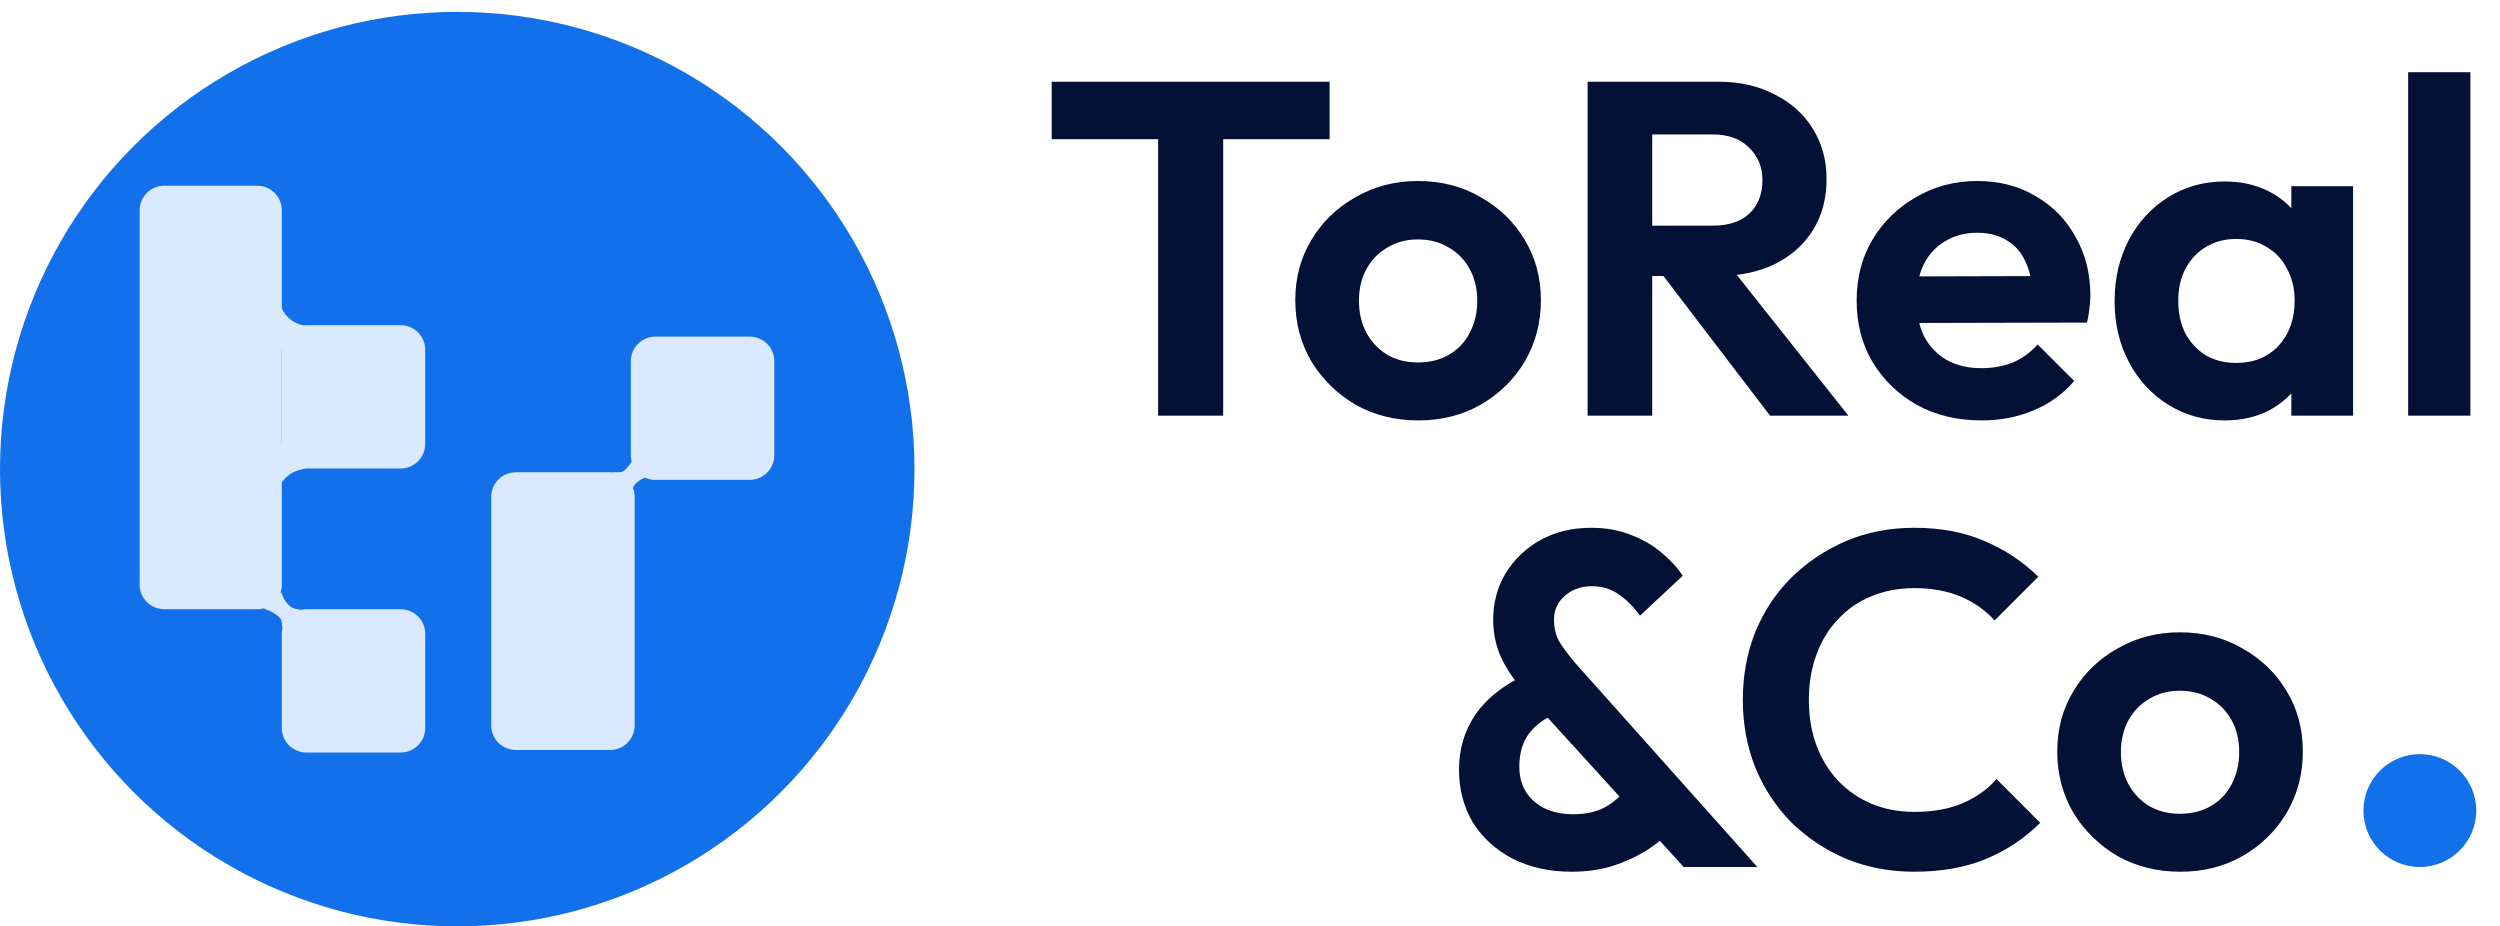 <svg width="421" height="156" viewBox="0 0 421 156" fill="none" xmlns="http://www.w3.org/2000/svg">
<circle cx="77" cy="79" r="77" fill="#1170EA"/>
<g clip-path="url(#clip0_35_273)">
<path d="M43.321 31.278H27.648C25.365 31.278 23.515 33.127 23.515 35.407V98.465C23.515 100.745 25.365 102.594 27.648 102.594H43.321C45.604 102.594 47.454 100.745 47.454 98.465V35.407C47.454 33.127 45.604 31.278 43.321 31.278Z" fill="#DBE9FE"/>
<path d="M67.475 102.594H51.587C49.305 102.594 47.454 104.442 47.454 106.722V122.593C47.454 124.873 49.305 126.722 51.587 126.722H67.475C69.757 126.722 71.608 124.873 71.608 122.593V106.722C71.608 104.442 69.757 102.594 67.475 102.594Z" fill="#DBE9FE"/>
<path d="M67.475 54.766H51.587C49.305 54.766 47.454 56.614 47.454 58.894V74.765C47.454 77.045 49.305 78.893 51.587 78.893H67.475C69.757 78.893 71.608 77.045 71.608 74.765V58.894C71.608 56.614 69.757 54.766 67.475 54.766Z" fill="#DBE9FE"/>
<path d="M47.347 99.711L47.616 100.382C47.861 100.995 48.242 101.544 48.728 101.99C49.081 102.314 49.526 102.52 50.002 102.582L50.554 102.654L47.561 105.69L47.414 104.657C47.371 104.36 47.219 104.089 46.988 103.896L46.834 103.768C46.325 103.344 45.751 103.002 45.135 102.756L44.462 102.487L47.347 99.711Z" fill="#DBE9FE"/>
<path d="M43.607 77.408L48.622 73.769L51.409 78.893L50.388 79.158C49.187 79.469 48.143 80.211 47.454 81.242L43.607 77.408Z" fill="#DBE9FE"/>
<path d="M49.011 59.677L43.393 57.06L47.454 51.926L47.485 51.991C48.176 53.444 49.51 54.488 51.088 54.809L49.011 59.677Z" fill="#DBE9FE"/>
<path d="M102.742 79.534H86.855C84.573 79.534 82.722 81.382 82.722 83.662V122.166C82.722 124.446 84.573 126.295 86.855 126.295H102.742C105.025 126.295 106.875 124.446 106.875 122.166V83.662C106.875 81.382 105.025 79.534 102.742 79.534Z" fill="#DBE9FE"/>
<path d="M109.784 80.092L109.019 80.3C108.334 80.486 107.703 80.83 107.176 81.304C106.795 81.647 106.535 82.103 106.432 82.604L106.307 83.214L103.21 79.537L104.38 79.511C104.692 79.504 104.99 79.377 105.211 79.158L105.394 78.975C105.886 78.486 106.294 77.92 106.601 77.299L106.964 76.566L109.784 80.092Z" fill="#DBE9FE"/>
<path d="M126.254 56.687H110.367C108.084 56.687 106.234 58.536 106.234 60.816V76.686C106.234 78.966 108.084 80.815 110.367 80.815H126.254C128.537 80.815 130.387 78.966 130.387 76.686V60.816C130.387 58.536 128.537 56.687 126.254 56.687Z" fill="#DBE9FE"/>
</g>
<path d="M195.024 70V14.96H205.984V70H195.024ZM177.104 23.44V13.76H223.904V23.44H177.104ZM238.847 70.8C234.954 70.8 231.434 69.92 228.287 68.16C225.194 66.347 222.714 63.92 220.847 60.88C219.034 57.787 218.127 54.347 218.127 50.56C218.127 46.773 219.034 43.387 220.847 40.4C222.66 37.36 225.14 34.96 228.287 33.2C231.434 31.387 234.927 30.48 238.767 30.48C242.714 30.48 246.234 31.387 249.327 33.2C252.474 34.96 254.954 37.36 256.767 40.4C258.58 43.387 259.487 46.773 259.487 50.56C259.487 54.347 258.58 57.787 256.767 60.88C254.954 63.92 252.474 66.347 249.327 68.16C246.234 69.92 242.74 70.8 238.847 70.8ZM238.767 61.04C240.74 61.04 242.474 60.613 243.967 59.76C245.514 58.853 246.687 57.627 247.487 56.08C248.34 54.48 248.767 52.667 248.767 50.64C248.767 48.613 248.34 46.827 247.487 45.28C246.634 43.733 245.46 42.533 243.967 41.68C242.474 40.773 240.74 40.32 238.767 40.32C236.847 40.32 235.14 40.773 233.647 41.68C232.154 42.533 230.98 43.733 230.127 45.28C229.274 46.827 228.847 48.613 228.847 50.64C228.847 52.667 229.274 54.48 230.127 56.08C230.98 57.627 232.154 58.853 233.647 59.76C235.14 60.613 236.847 61.04 238.767 61.04ZM275.354 46.48V38H288.394C291.06 38 293.114 37.333 294.554 36C296.047 34.613 296.794 32.72 296.794 30.32C296.794 28.133 296.047 26.32 294.554 24.88C293.114 23.387 291.06 22.64 288.394 22.64H275.354V13.76H289.354C292.98 13.76 296.154 14.48 298.874 15.92C301.647 17.307 303.78 19.227 305.274 21.68C306.82 24.133 307.594 26.96 307.594 30.16C307.594 33.467 306.82 36.347 305.274 38.8C303.78 41.2 301.647 43.093 298.874 44.48C296.1 45.813 292.874 46.48 289.194 46.48H275.354ZM267.354 70V13.76H278.234V70H267.354ZM298.074 70L279.514 45.68L289.514 42.56L311.274 70H298.074ZM333.698 70.8C329.645 70.8 326.045 69.947 322.898 68.24C319.751 66.48 317.245 64.08 315.378 61.04C313.565 58 312.658 54.533 312.658 50.64C312.658 46.8 313.538 43.387 315.298 40.4C317.111 37.36 319.565 34.96 322.658 33.2C325.751 31.387 329.191 30.48 332.978 30.48C336.711 30.48 339.991 31.333 342.818 33.04C345.698 34.693 347.938 36.987 349.538 39.92C351.191 42.8 352.018 46.08 352.018 49.76C352.018 50.453 351.965 51.173 351.858 51.92C351.805 52.613 351.671 53.413 351.458 54.32L318.978 54.4V46.56L346.578 46.48L342.338 49.76C342.231 47.467 341.805 45.547 341.058 44C340.365 42.453 339.325 41.28 337.938 40.48C336.605 39.627 334.951 39.2 332.978 39.2C330.898 39.2 329.085 39.68 327.538 40.64C325.991 41.547 324.791 42.853 323.938 44.56C323.138 46.213 322.738 48.187 322.738 50.48C322.738 52.827 323.165 54.88 324.018 56.64C324.925 58.347 326.205 59.68 327.858 60.64C329.511 61.547 331.431 62 333.618 62C335.591 62 337.378 61.68 338.978 61.04C340.578 60.347 341.965 59.333 343.138 58L349.298 64.16C347.431 66.347 345.138 68 342.418 69.12C339.751 70.24 336.845 70.8 333.698 70.8ZM374.659 70.8C371.139 70.8 367.966 69.92 365.139 68.16C362.313 66.4 360.099 64 358.499 60.96C356.899 57.92 356.099 54.507 356.099 50.72C356.099 46.88 356.899 43.44 358.499 40.4C360.099 37.36 362.313 34.96 365.139 33.2C367.966 31.44 371.139 30.56 374.659 30.56C377.433 30.56 379.913 31.12 382.099 32.24C384.286 33.36 386.019 34.933 387.299 36.96C388.633 38.933 389.353 41.173 389.459 43.68V57.6C389.353 60.16 388.633 62.427 387.299 64.4C386.019 66.373 384.286 67.947 382.099 69.12C379.913 70.24 377.433 70.8 374.659 70.8ZM376.579 61.12C379.513 61.12 381.886 60.16 383.699 58.24C385.513 56.267 386.419 53.733 386.419 50.64C386.419 48.613 385.993 46.827 385.139 45.28C384.339 43.68 383.193 42.453 381.699 41.6C380.259 40.693 378.553 40.24 376.579 40.24C374.659 40.24 372.953 40.693 371.459 41.6C370.019 42.453 368.873 43.68 368.019 45.28C367.219 46.827 366.819 48.613 366.819 50.64C366.819 52.72 367.219 54.56 368.019 56.16C368.873 57.707 370.019 58.933 371.459 59.84C372.953 60.693 374.659 61.12 376.579 61.12ZM385.859 70V59.6L387.539 50.16L385.859 40.88V31.36H396.259V70H385.859ZM405.531 70V12.16H416.011V70H405.531Z" fill="#041136"/>
<path d="M283.534 146L257.294 117.2C255.32 115.013 253.854 112.933 252.894 110.96C251.934 108.933 251.454 106.72 251.454 104.32C251.454 101.493 252.147 98.907 253.534 96.56C254.974 94.213 256.92 92.347 259.374 90.96C261.88 89.573 264.734 88.88 267.934 88.88C270.44 88.88 272.68 89.28 274.654 90.08C276.627 90.827 278.334 91.813 279.774 93.04C281.267 94.267 282.467 95.573 283.374 96.96L276.174 103.68C275.054 102.133 273.854 100.933 272.574 100.08C271.294 99.173 269.8 98.72 268.094 98.72C266.28 98.72 264.76 99.253 263.534 100.32C262.307 101.387 261.694 102.72 261.694 104.32C261.694 105.813 262.014 107.093 262.654 108.16C263.294 109.173 264.174 110.347 265.294 111.68L295.934 146H283.534ZM264.734 146.8C260.894 146.8 257.534 146.053 254.654 144.56C251.827 143.067 249.614 141.04 248.014 138.48C246.467 135.867 245.694 132.907 245.694 129.6C245.694 126.187 246.6 123.12 248.414 120.4C250.28 117.68 253.027 115.467 256.654 113.76L261.374 120.48C259.56 121.333 258.174 122.48 257.214 123.92C256.307 125.307 255.854 127.04 255.854 129.12C255.854 130.72 256.227 132.133 256.974 133.36C257.72 134.533 258.787 135.467 260.174 136.16C261.56 136.8 263.16 137.12 264.974 137.12C267.267 137.12 269.187 136.64 270.734 135.68C272.28 134.72 273.507 133.493 274.414 132L281.454 139.68C280.387 140.96 279 142.133 277.294 143.2C275.587 144.267 273.667 145.147 271.534 145.84C269.4 146.48 267.134 146.8 264.734 146.8ZM322.371 146.8C318.265 146.8 314.451 146.08 310.931 144.64C307.411 143.147 304.318 141.093 301.651 138.48C299.038 135.813 297.011 132.72 295.571 129.2C294.185 125.68 293.491 121.893 293.491 117.84C293.491 113.787 294.185 110 295.571 106.48C297.011 102.96 299.038 99.893 301.651 97.28C304.318 94.667 307.385 92.613 310.851 91.12C314.371 89.627 318.211 88.88 322.371 88.88C326.851 88.88 330.798 89.627 334.211 91.12C337.625 92.56 340.638 94.56 343.251 97.12L335.891 104.48C334.345 102.773 332.451 101.44 330.211 100.48C327.971 99.52 325.358 99.04 322.371 99.04C319.758 99.04 317.358 99.493 315.171 100.4C313.038 101.253 311.171 102.533 309.571 104.24C307.971 105.893 306.745 107.893 305.891 110.24C305.038 112.533 304.611 115.067 304.611 117.84C304.611 120.667 305.038 123.227 305.891 125.52C306.745 127.813 307.971 129.813 309.571 131.52C311.171 133.173 313.038 134.453 315.171 135.36C317.358 136.267 319.758 136.72 322.371 136.72C325.518 136.72 328.211 136.24 330.451 135.28C332.745 134.32 334.665 132.96 336.211 131.2L343.571 138.56C340.958 141.173 337.918 143.2 334.451 144.64C330.985 146.08 326.958 146.8 322.371 146.8ZM367.159 146.8C363.266 146.8 359.746 145.92 356.599 144.16C353.506 142.347 351.026 139.92 349.159 136.88C347.346 133.787 346.439 130.347 346.439 126.56C346.439 122.773 347.346 119.387 349.159 116.4C350.973 113.36 353.453 110.96 356.599 109.2C359.746 107.387 363.239 106.48 367.079 106.48C371.026 106.48 374.546 107.387 377.639 109.2C380.786 110.96 383.266 113.36 385.079 116.4C386.893 119.387 387.799 122.773 387.799 126.56C387.799 130.347 386.893 133.787 385.079 136.88C383.266 139.92 380.786 142.347 377.639 144.16C374.546 145.92 371.053 146.8 367.159 146.8ZM367.079 137.04C369.053 137.04 370.786 136.613 372.279 135.76C373.826 134.853 374.999 133.627 375.799 132.08C376.653 130.48 377.079 128.667 377.079 126.64C377.079 124.613 376.653 122.827 375.799 121.28C374.946 119.733 373.773 118.533 372.279 117.68C370.786 116.773 369.053 116.32 367.079 116.32C365.159 116.32 363.453 116.773 361.959 117.68C360.466 118.533 359.293 119.733 358.439 121.28C357.586 122.827 357.159 124.613 357.159 126.64C357.159 128.667 357.586 130.48 358.439 132.08C359.293 133.627 360.466 134.853 361.959 135.76C363.453 136.613 365.159 137.04 367.079 137.04Z" fill="#041136"/>
<circle cx="407.5" cy="136.5" r="9.5" fill="#1170EA"/>
<defs>
<clipPath id="clip0_35_273">
<rect width="106.97" height="95.443" fill="white" transform="translate(23.515 31.278)"/>
</clipPath>
</defs>
</svg>
